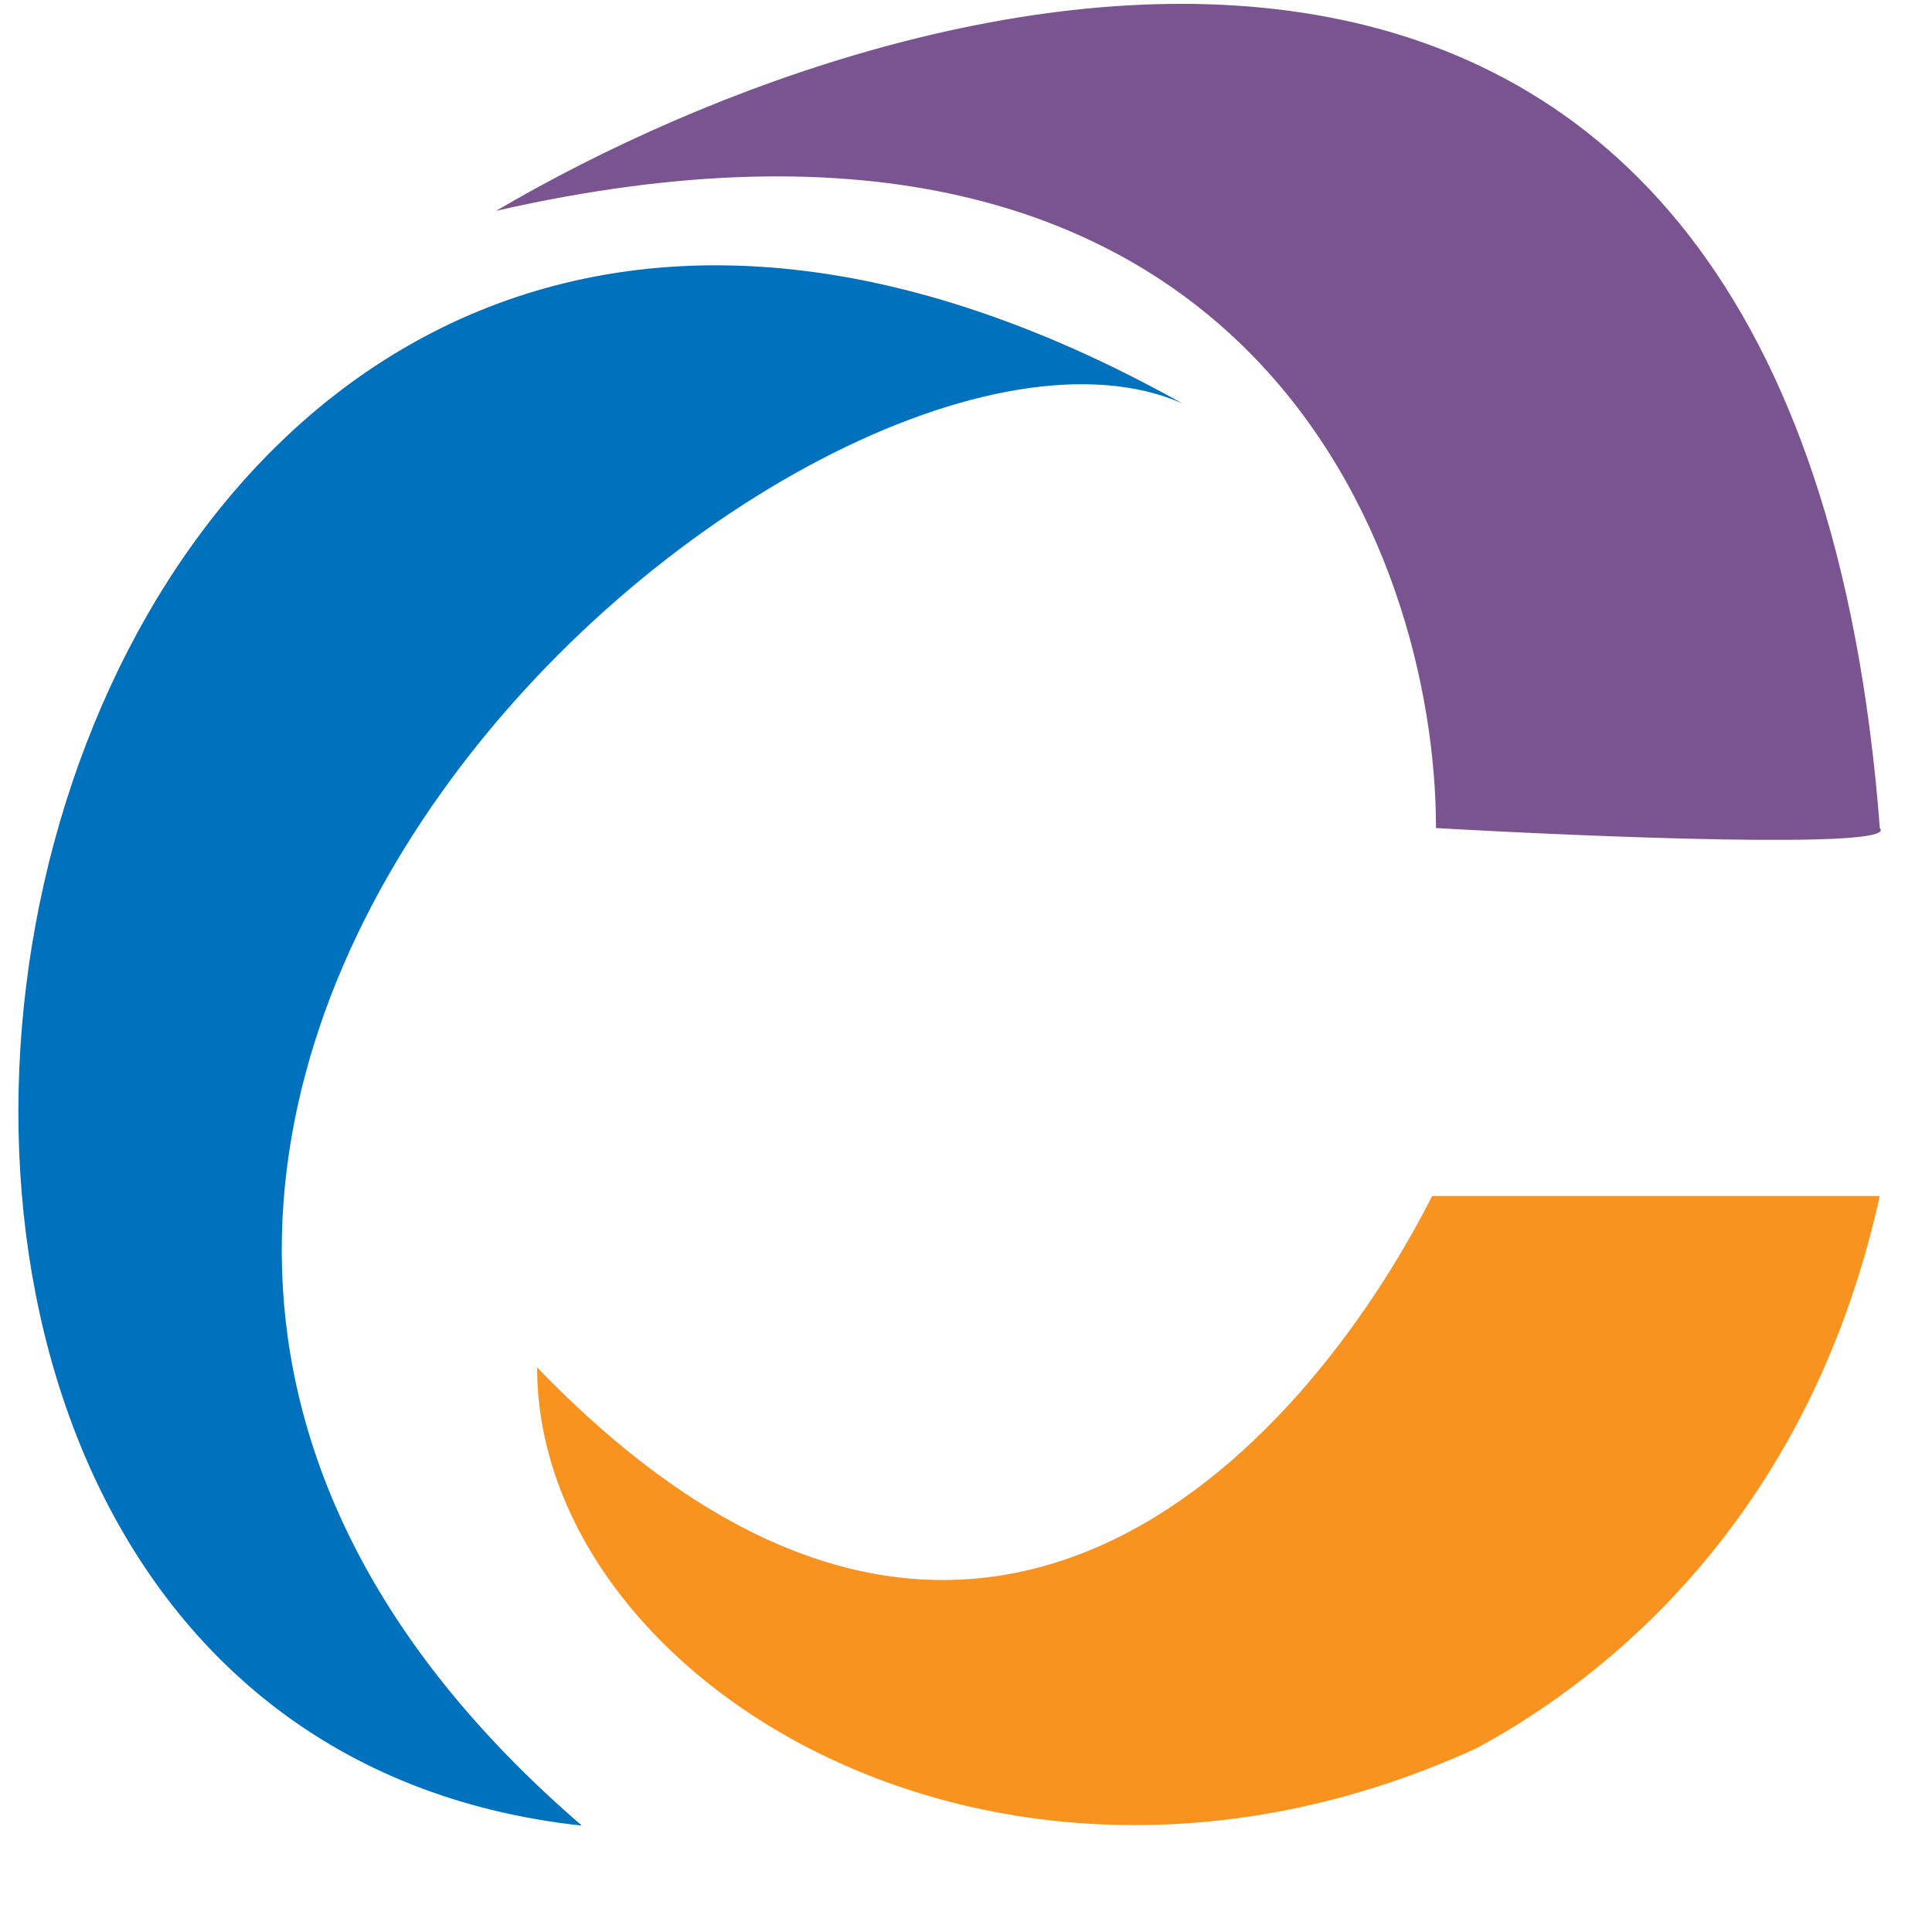 <svg width="30" height="30" viewBox="0 0 30 30" fill="none" xmlns="http://www.w3.org/2000/svg">
<path d="M9.035 28.348C-6.371 26.681 -0.29 -4.153 18.359 6.264C12.683 3.764 -3.534 17.514 9.035 28.348Z" fill="#0071BC"/>
<path d="M22.239 18.571H29.189C28.009 23.911 24.533 26.278 22.934 27.143C15.508 30.546 8.34 26.103 8.34 21.232C15.075 28.215 20.208 22.561 22.239 18.571Z" fill="#F7931E"/>
<path d="M29.19 12.858C27.892 -4.142 14.325 -0.614 7.703 3.274C19.379 0.608 22.298 8.552 22.298 12.858C24.73 12.997 29.514 13.191 29.19 12.858Z" fill="#7A5491"/>
</svg>
